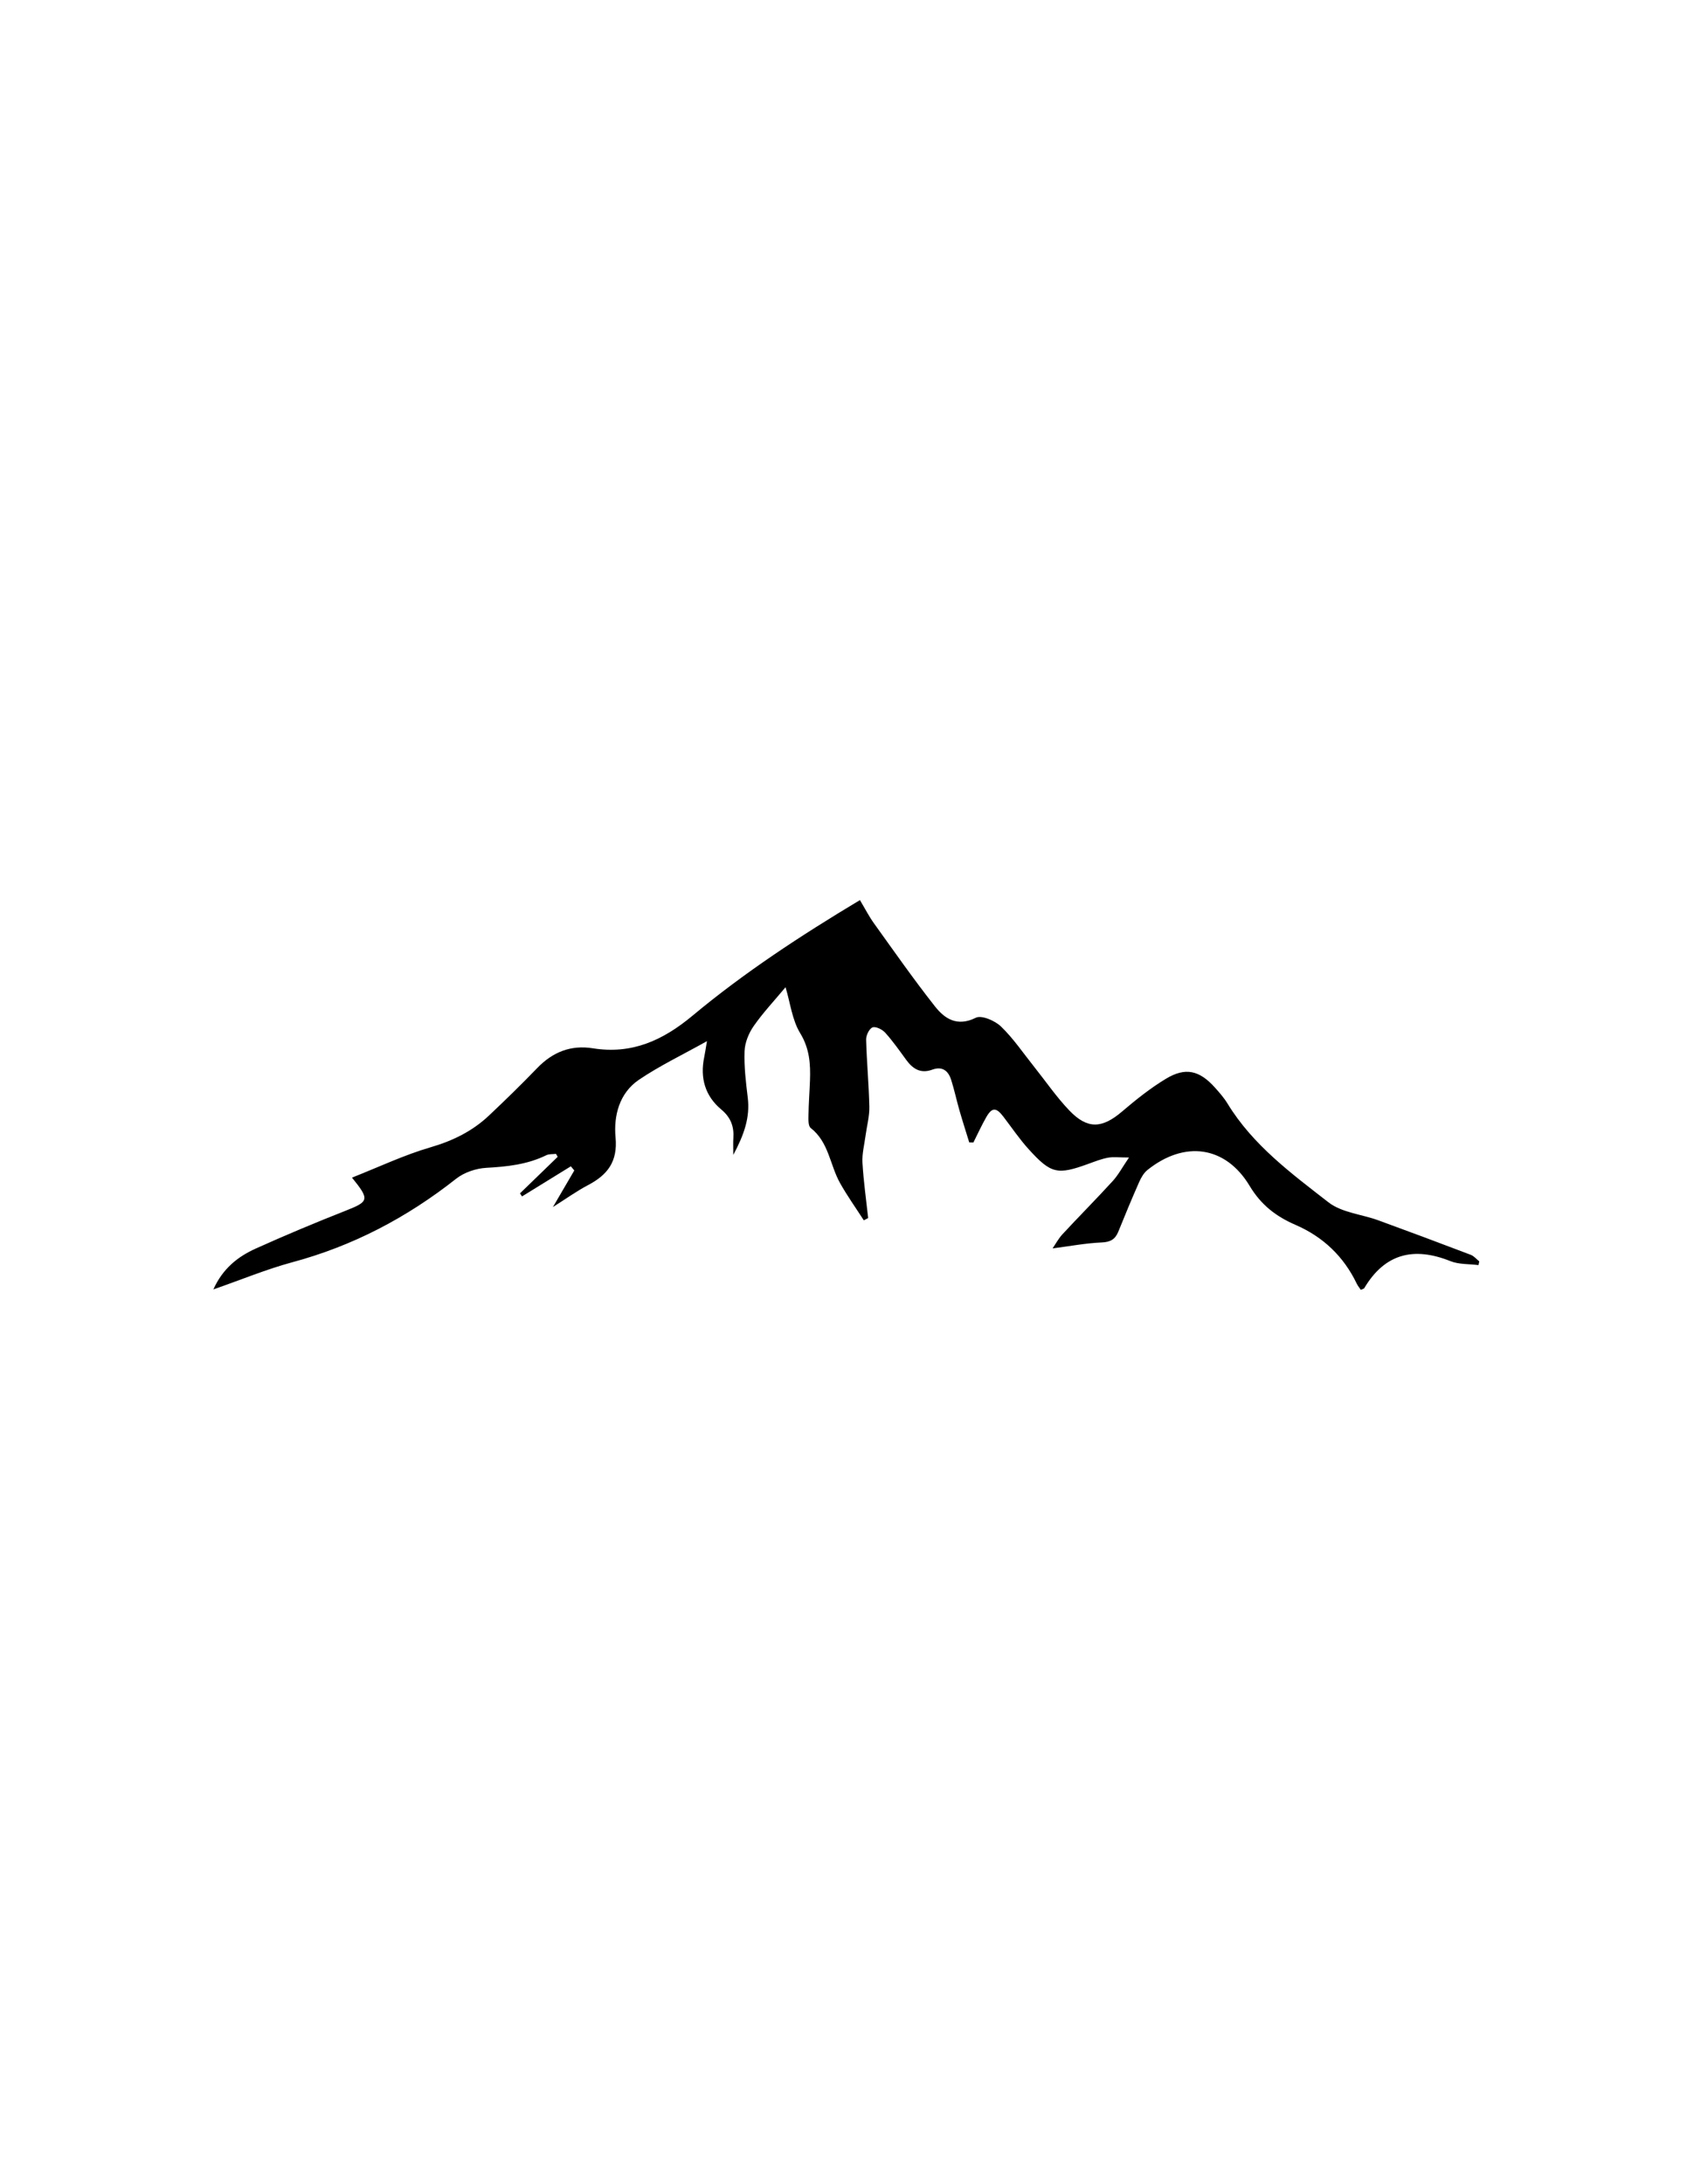 <?xml version="1.0" encoding="UTF-8"?> <!-- Generator: Adobe Illustrator 25.2.0, SVG Export Plug-In . SVG Version: 6.00 Build 0) --> <svg xmlns="http://www.w3.org/2000/svg" xmlns:xlink="http://www.w3.org/1999/xlink" version="1.1" id="Layer_1" x="0px" y="0px" viewBox="0 0 612 792" style="enable-background:new 0 0 612 792;" xml:space="preserve"> <g> <path d="M77.4,467.55c3.42-7.6,8.91-11.9,15.37-14.81c10.75-4.84,21.63-9.4,32.6-13.72c8.47-3.34,8.83-3.99,2.32-12.01 c9.73-3.83,18.89-8.2,28.51-11c8.09-2.35,15.18-5.84,21.21-11.53c5.94-5.6,11.79-11.3,17.45-17.17c5.62-5.82,12.17-8.48,20.25-7.19 c14.04,2.24,25.25-2.78,36.08-11.79c18.78-15.65,39.26-29.06,60.77-41.95c1.89,3.15,3.3,5.93,5.1,8.43 c7.27,10.11,14.41,20.34,22.12,30.11c3.58,4.54,8.09,7.46,14.83,4.12c2.09-1.03,6.94,1.07,9.13,3.18 c4.51,4.35,8.08,9.67,12.02,14.6c4.26,5.33,8.13,11.02,12.83,15.91c6.57,6.83,11.85,6.46,19.05,0.33 c5.05-4.3,10.29-8.5,15.96-11.91c7.07-4.26,12.15-3.02,17.71,3.17c1.67,1.85,3.34,3.76,4.63,5.88 c9.17,15.02,23.12,25.29,36.6,35.77c4.81,3.74,12.02,4.32,18.07,6.52c11.22,4.09,22.4,8.27,33.56,12.52 c1.16,0.44,2.05,1.57,3.07,2.37c-0.09,0.45-0.19,0.9-0.28,1.35c-3.41-0.44-7.1-0.2-10.19-1.44c-13.25-5.3-23.76-2.79-31.26,9.81 c-0.14,0.23-0.56,0.29-1.24,0.6c-0.48-0.72-1.09-1.43-1.48-2.25c-4.75-9.88-12.22-16.98-22.22-21.31 c-7.02-3.04-12.45-7.17-16.62-14.11c-8.77-14.6-23.68-16.53-37.1-5.77c-1.33,1.07-2.3,2.79-3.01,4.4 c-2.62,5.93-5.11,11.93-7.54,17.94c-1.13,2.79-2.85,3.78-6.02,3.92c-5.8,0.25-11.56,1.35-17.83,2.16c1.01-1.46,2.1-3.53,3.64-5.19 c6-6.47,12.24-12.73,18.19-19.25c2.02-2.21,3.46-4.95,5.9-8.52c-3.6,0-5.68-0.29-7.64,0.07c-2.43,0.46-4.79,1.39-7.13,2.24 c-11.19,4.07-13.53,3.63-21.65-5.34c-3.34-3.68-6.15-7.85-9.18-11.81c-2.6-3.4-4.13-3.41-6.23,0.29c-1.68,2.96-3.1,6.07-4.63,9.11 c-0.5-0.01-1-0.02-1.5-0.03c-1.19-3.88-2.44-7.74-3.56-11.64c-1.06-3.67-1.84-7.42-3-11.05c-1.05-3.3-3.21-5.03-6.87-3.69 c-4.15,1.52-7.02-0.24-9.42-3.53c-2.45-3.36-4.85-6.78-7.62-9.86c-1.06-1.18-3.42-2.37-4.6-1.94c-1.19,0.43-2.38,2.88-2.34,4.41 c0.21,8.14,1,16.27,1.16,24.42c0.07,3.49-0.91,6.99-1.38,10.49c-0.43,3.24-1.29,6.52-1.11,9.74c0.39,6.71,1.34,13.38,2.07,20.07 c-0.53,0.28-1.05,0.55-1.58,0.83c-2.89-4.49-6-8.85-8.61-13.49c-3.69-6.56-4.06-14.85-10.65-19.99c-0.95-0.74-0.84-3.14-0.81-4.76 c0.06-4.16,0.39-8.32,0.54-12.48c0.22-5.99-0.14-11.55-3.56-17.16c-2.91-4.76-3.57-10.88-5.3-16.65 c-4.05,4.86-8.17,9.22-11.56,14.09c-1.8,2.58-3.2,6.01-3.31,9.1c-0.21,5.61,0.48,11.29,1.16,16.9c0.86,7.11-1.3,13.34-5.25,20.72 c0-2.91-0.09-4.45,0.02-5.99c0.3-4.25-0.89-7.57-4.39-10.49c-5.84-4.87-7.74-11.42-6.19-18.91c0.3-1.43,0.5-2.88,1.01-5.86 c-9,5.03-17.25,8.96-24.72,14.03c-7.08,4.81-9.17,13.02-8.44,20.89c0.81,8.78-2.91,13.56-9.98,17.28 c-4.11,2.16-7.91,4.9-12.74,7.95c2.91-4.98,5.33-9.12,7.75-13.26c-0.42-0.5-0.83-1-1.25-1.51c-5.9,3.64-11.81,7.28-17.71,10.92 c-0.25-0.37-0.49-0.74-0.74-1.11c4.56-4.42,9.12-8.83,13.68-13.25c-0.21-0.36-0.41-0.71-0.62-1.07c-1.18,0.15-2.52,0-3.53,0.5 c-6.88,3.37-14.19,4.14-21.74,4.56c-3.75,0.21-8.05,1.66-10.97,3.97c-17.86,14.09-37.48,24.39-59.53,30.3 C96.52,460.28,87.45,464.06,77.4,467.55z"></path> </g> </svg> 